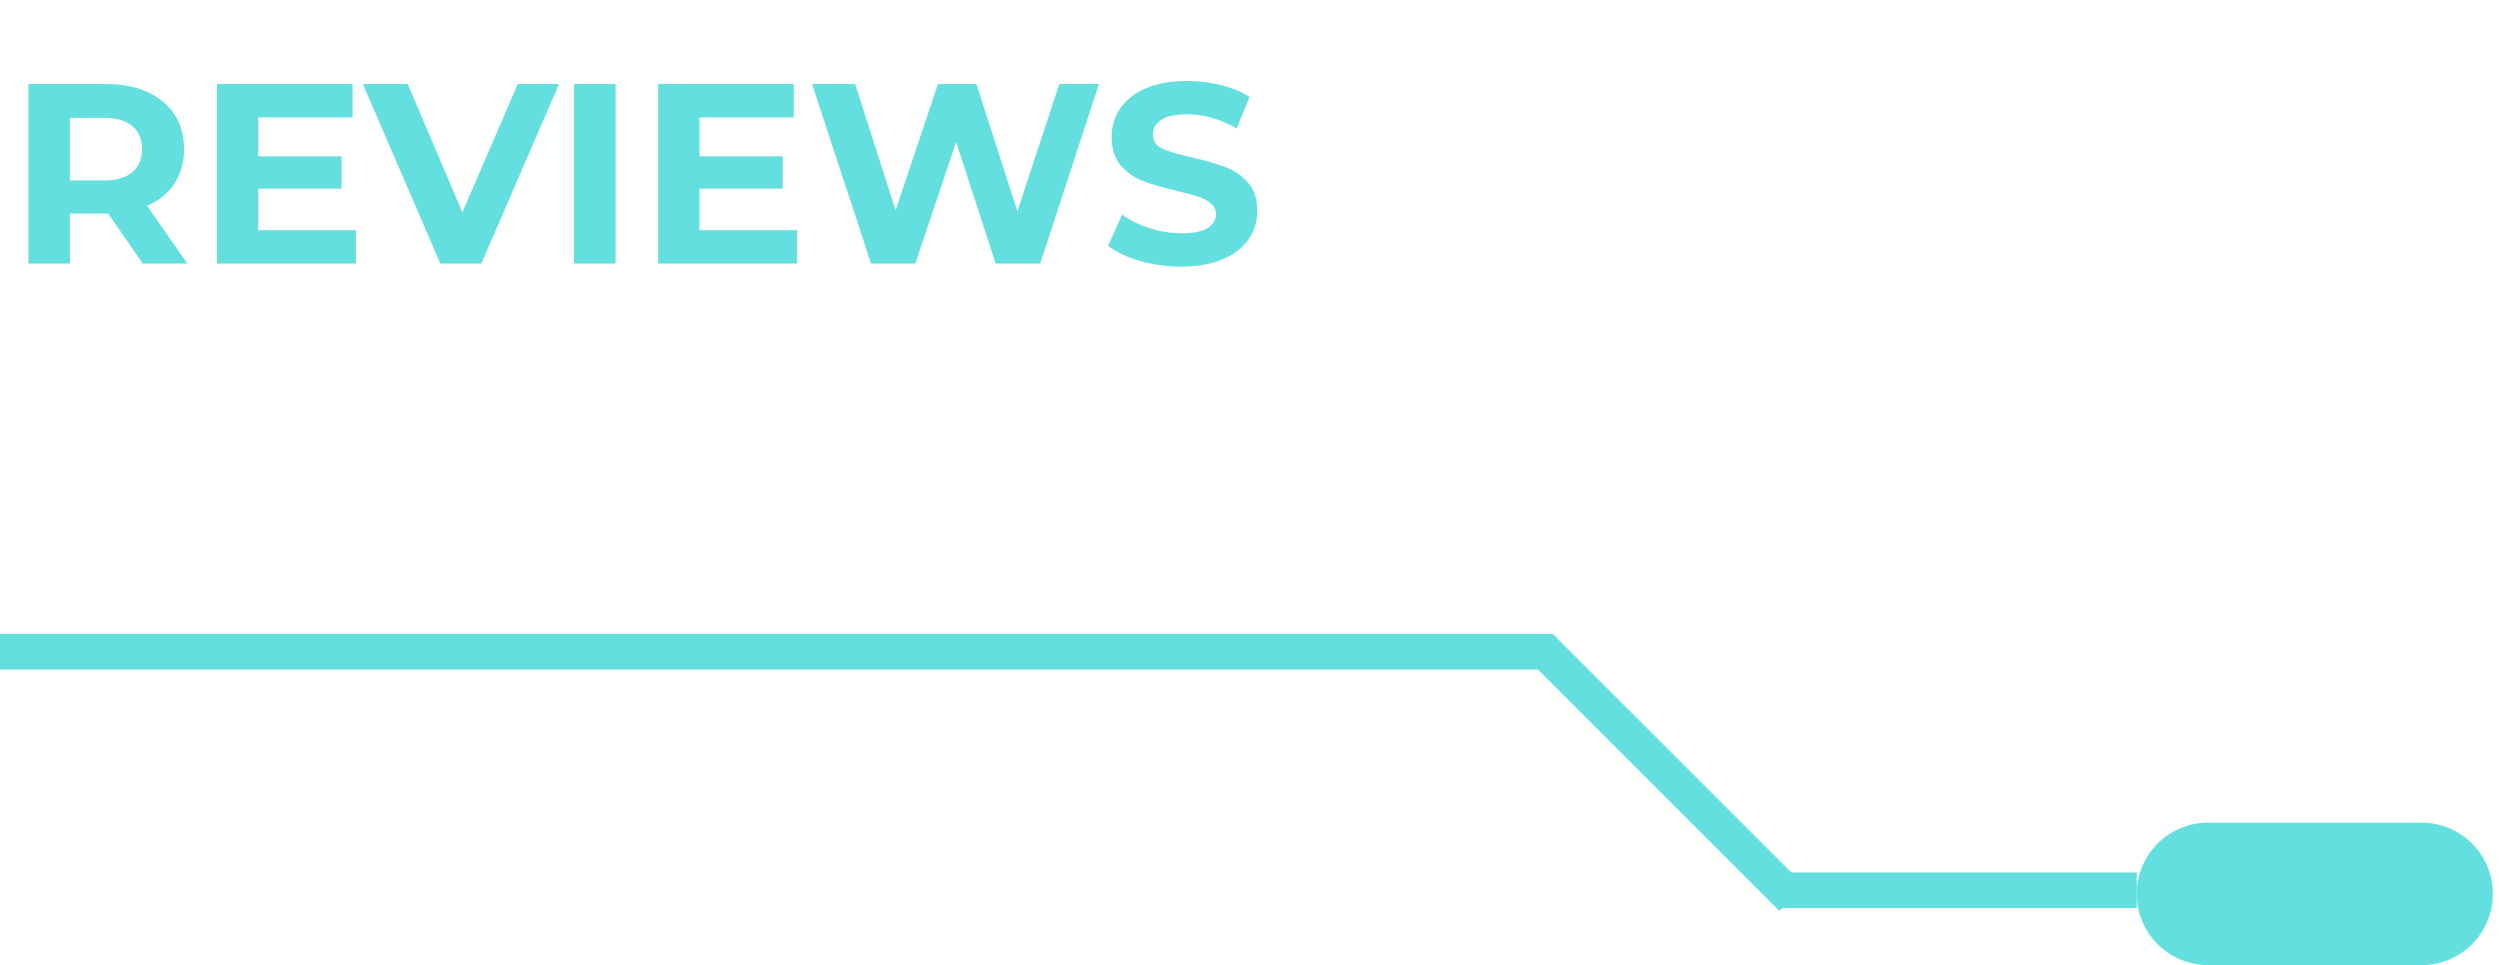<svg width="702" height="271" viewBox="0 0 702 271" fill="none" xmlns="http://www.w3.org/2000/svg">
<path d="M40.088 74L30.368 59.96H29.792H19.64V74H7.976V23.6H29.792C34.256 23.6 38.12 24.344 41.384 25.832C44.696 27.32 47.24 29.432 49.016 32.168C50.792 34.904 51.68 38.144 51.68 41.888C51.68 45.632 50.768 48.872 48.944 51.608C47.168 54.296 44.624 56.36 41.312 57.8L52.616 74H40.088ZM39.872 41.888C39.872 39.056 38.96 36.896 37.136 35.408C35.312 33.872 32.648 33.104 29.144 33.104H19.64V50.672H29.144C32.648 50.672 35.312 49.904 37.136 48.368C38.96 46.832 39.872 44.672 39.872 41.888ZM99.945 64.64V74H60.921V23.6H99.009V32.96H72.513V43.904H95.913V52.976H72.513V64.64H99.945ZM156.979 23.6L135.163 74H123.643L101.899 23.6H114.499L129.835 59.6L145.387 23.6H156.979ZM161.187 23.6H172.851V74H161.187V23.6ZM223.836 64.64V74H184.812V23.6H222.9V32.96H196.404V43.904H219.804V52.976H196.404V64.64H223.836ZM308.59 23.6L292.102 74H279.574L268.486 39.872L257.038 74H244.582L228.022 23.6H240.118L251.494 59.024L263.374 23.6H274.174L285.694 59.312L297.43 23.6H308.59ZM331.661 74.864C327.677 74.864 323.813 74.336 320.069 73.28C316.373 72.176 313.397 70.76 311.141 69.032L315.101 60.248C317.261 61.832 319.829 63.104 322.805 64.064C325.781 65.024 328.757 65.504 331.733 65.504C335.045 65.504 337.493 65.024 339.077 64.064C340.661 63.056 341.453 61.736 341.453 60.104C341.453 58.904 340.973 57.92 340.013 57.152C339.101 56.336 337.901 55.688 336.413 55.208C334.973 54.728 333.005 54.2 330.509 53.624C326.669 52.712 323.525 51.8 321.077 50.888C318.629 49.976 316.517 48.512 314.741 46.496C313.013 44.48 312.149 41.792 312.149 38.432C312.149 35.504 312.941 32.864 314.525 30.512C316.109 28.112 318.485 26.216 321.653 24.824C324.869 23.432 328.781 22.736 333.389 22.736C336.605 22.736 339.749 23.12 342.821 23.888C345.893 24.656 348.581 25.76 350.885 27.2L347.285 36.056C342.629 33.416 337.973 32.096 333.317 32.096C330.053 32.096 327.629 32.624 326.045 33.68C324.509 34.736 323.741 36.128 323.741 37.856C323.741 39.584 324.629 40.88 326.405 41.744C328.229 42.56 330.989 43.376 334.685 44.192C338.525 45.104 341.669 46.016 344.117 46.928C346.565 47.84 348.653 49.28 350.381 51.248C352.157 53.216 353.045 55.88 353.045 59.24C353.045 62.12 352.229 64.76 350.597 67.16C349.013 69.512 346.613 71.384 343.397 72.776C340.181 74.168 336.269 74.864 331.661 74.864Z" fill="#64DFDF"/>
<line x1="600" y1="250" x2="500" y2="250" stroke="#64DFDF" stroke-width="10"/>
<line x1="503.175" y1="252.246" x2="432.464" y2="181.536" stroke="#64DFDF" stroke-width="10"/>
<line x1="436" y1="183" x2="-4.37114e-07" y2="183" stroke="#64DFDF" stroke-width="10"/>
<line x1="680" y1="251" x2="620" y2="251" stroke="#64DFDF" stroke-width="40" stroke-linecap="round" stroke-linejoin="round"/>
</svg>
